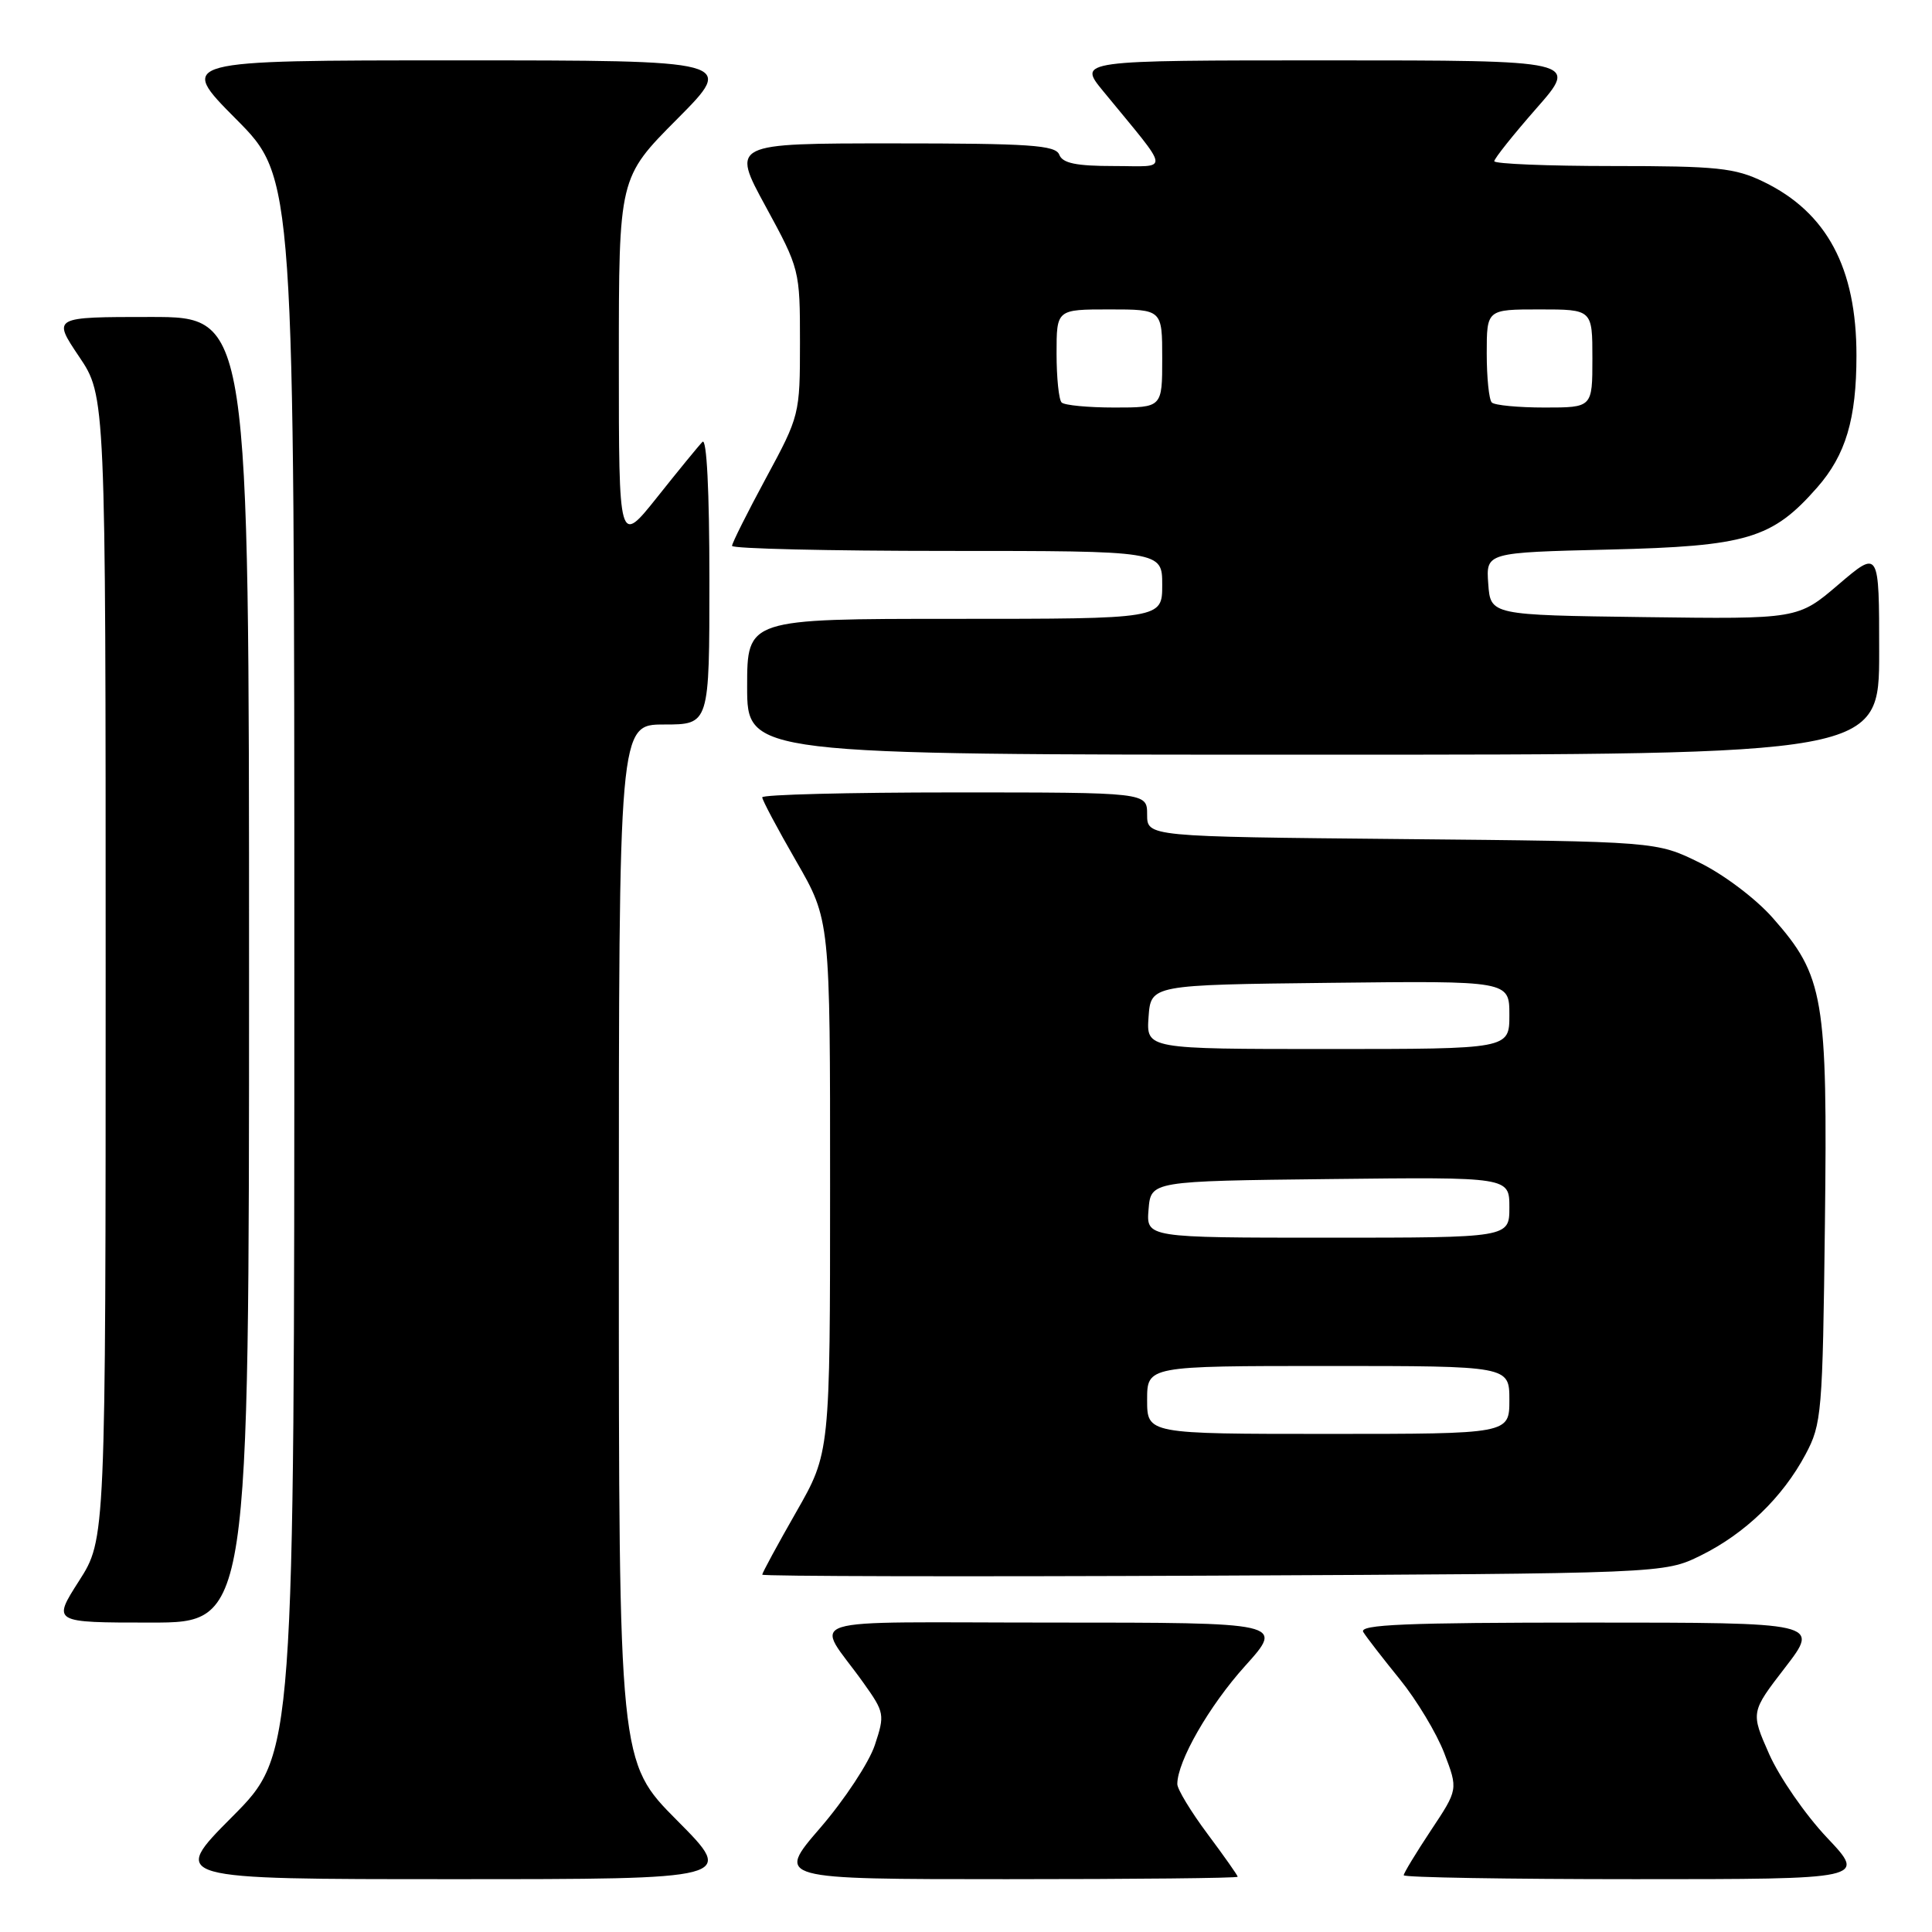 <?xml version="1.0" encoding="UTF-8" standalone="no"?>
<!DOCTYPE svg PUBLIC "-//W3C//DTD SVG 1.1//EN" "http://www.w3.org/Graphics/SVG/1.1/DTD/svg11.dtd" >
<svg xmlns="http://www.w3.org/2000/svg" xmlns:xlink="http://www.w3.org/1999/xlink" version="1.1" viewBox="0 0 256 256">
 <g >
 <path fill="currentColor"
d=" M 89.73 241.23 C 82.00 233.46 82.00 233.46 82.00 164.73 C 82.00 96.00 82.00 96.00 88.00 96.00 C 94.00 96.00 94.00 96.00 94.00 76.80 C 94.00 65.04 93.64 57.97 93.08 58.55 C 92.57 59.07 89.87 62.37 87.08 65.88 C 82.00 72.25 82.00 72.25 82.00 47.90 C 82.00 23.54 82.00 23.54 89.73 15.77 C 97.45 8.00 97.45 8.00 60.50 8.00 C 23.55 8.00 23.55 8.00 31.27 15.77 C 39.00 23.54 39.00 23.54 39.00 128.00 C 39.00 232.46 39.00 232.46 30.77 240.73 C 22.54 249.00 22.54 249.00 60.00 249.00 C 97.45 249.00 97.45 249.00 89.73 241.23 Z  M 164.00 248.68 C 164.00 248.50 162.20 245.95 160.00 243.00 C 157.80 240.05 156.00 237.08 156.00 236.40 C 156.00 233.38 160.22 226.03 164.98 220.75 C 170.16 215.00 170.16 215.00 139.46 215.00 C 104.74 215.00 107.99 213.97 114.40 222.97 C 117.21 226.91 117.26 227.19 115.92 231.23 C 115.16 233.53 111.91 238.47 108.68 242.21 C 102.82 249.00 102.82 249.00 133.41 249.00 C 150.24 249.00 164.00 248.86 164.00 248.68 Z  M 242.09 243.50 C 239.23 240.48 235.79 235.50 234.43 232.44 C 231.97 226.88 231.97 226.88 236.55 220.94 C 241.12 215.00 241.12 215.00 210.50 215.00 C 186.27 215.00 180.04 215.26 180.64 216.25 C 181.06 216.94 183.24 219.75 185.48 222.51 C 187.71 225.26 190.37 229.68 191.38 232.32 C 193.21 237.11 193.21 237.11 189.60 242.54 C 187.62 245.53 186.00 248.20 186.00 248.48 C 186.00 248.77 199.79 249.00 216.65 249.00 C 247.29 249.00 247.29 249.00 242.09 243.50 Z  M 33.00 128.50 C 33.00 42.00 33.00 42.00 19.97 42.00 C 6.95 42.00 6.95 42.00 10.47 47.24 C 14.00 52.47 14.00 52.47 14.00 128.22 C 14.00 203.96 14.00 203.96 10.47 209.48 C 6.94 215.00 6.94 215.00 19.97 215.00 C 33.00 215.00 33.00 215.00 33.00 128.50 Z  M 225.36 206.11 C 231.22 203.22 236.20 198.42 239.24 192.72 C 241.39 188.70 241.51 187.27 241.81 162.19 C 242.17 132.15 241.69 129.33 234.91 121.64 C 232.68 119.10 228.41 115.88 225.21 114.31 C 219.50 111.50 219.50 111.50 185.75 111.18 C 152.00 110.86 152.00 110.86 152.00 107.93 C 152.00 105.00 152.00 105.00 126.50 105.00 C 112.47 105.00 101.00 105.29 101.00 105.65 C 101.00 106.01 103.02 109.81 105.50 114.11 C 110.00 121.91 110.00 121.91 109.99 157.20 C 109.99 192.50 109.99 192.50 105.49 200.37 C 103.02 204.69 101.00 208.42 101.00 208.65 C 101.00 208.87 127.89 208.93 160.75 208.78 C 220.50 208.50 220.50 208.50 225.36 206.11 Z  M 249.00 86.42 C 249.00 72.85 249.00 72.85 243.62 77.44 C 238.24 82.04 238.24 82.04 217.87 81.77 C 197.50 81.50 197.50 81.50 197.20 77.35 C 196.90 73.21 196.90 73.21 213.20 72.82 C 231.49 72.38 234.82 71.39 240.79 64.59 C 244.57 60.28 245.99 55.52 245.99 47.12 C 246.00 35.51 242.07 28.15 233.69 24.09 C 229.87 22.24 227.55 22.00 213.68 22.00 C 205.06 22.00 198.00 21.71 198.00 21.36 C 198.00 21.01 200.51 17.86 203.58 14.36 C 209.17 8.00 209.17 8.00 176.00 8.00 C 142.83 8.00 142.83 8.00 146.17 12.07 C 155.25 23.14 155.08 22.00 147.60 22.00 C 142.60 22.00 140.79 21.63 140.36 20.50 C 139.87 19.23 136.48 19.00 118.34 19.00 C 96.90 19.00 96.90 19.00 101.45 27.35 C 105.96 35.63 106.00 35.79 106.00 45.36 C 106.00 54.91 105.95 55.11 101.50 63.34 C 99.03 67.92 97.00 71.96 97.00 72.33 C 97.00 72.70 109.82 73.00 125.50 73.00 C 154.00 73.00 154.00 73.00 154.00 77.50 C 154.00 82.00 154.00 82.00 126.50 82.00 C 99.00 82.00 99.00 82.00 99.00 91.00 C 99.00 100.00 99.00 100.00 174.00 100.00 C 249.00 100.00 249.00 100.00 249.00 86.42 Z  M 152.00 185.50 C 152.00 181.00 152.00 181.00 176.00 181.00 C 200.00 181.00 200.00 181.00 200.00 185.50 C 200.00 190.00 200.00 190.00 176.00 190.00 C 152.00 190.00 152.00 190.00 152.00 185.50 Z  M 152.19 160.25 C 152.50 156.50 152.50 156.50 176.25 156.23 C 200.00 155.96 200.00 155.96 200.00 159.98 C 200.00 164.00 200.00 164.00 175.94 164.00 C 151.88 164.00 151.88 164.00 152.19 160.25 Z  M 152.19 134.75 C 152.50 130.50 152.50 130.50 176.25 130.23 C 200.00 129.96 200.00 129.96 200.00 134.48 C 200.00 139.00 200.00 139.00 175.94 139.00 C 151.89 139.00 151.89 139.00 152.19 134.75 Z  M 140.67 53.33 C 140.30 52.97 140.00 50.04 140.00 46.83 C 140.00 41.00 140.00 41.00 147.00 41.00 C 154.00 41.00 154.00 41.00 154.00 47.50 C 154.00 54.00 154.00 54.00 147.67 54.00 C 144.18 54.00 141.03 53.70 140.67 53.33 Z  M 197.67 53.33 C 197.30 52.97 197.00 50.04 197.00 46.83 C 197.00 41.00 197.00 41.00 204.00 41.00 C 211.00 41.00 211.00 41.00 211.00 47.50 C 211.00 54.00 211.00 54.00 204.67 54.00 C 201.18 54.00 198.03 53.70 197.67 53.33 Z "/>
</g>
</svg>